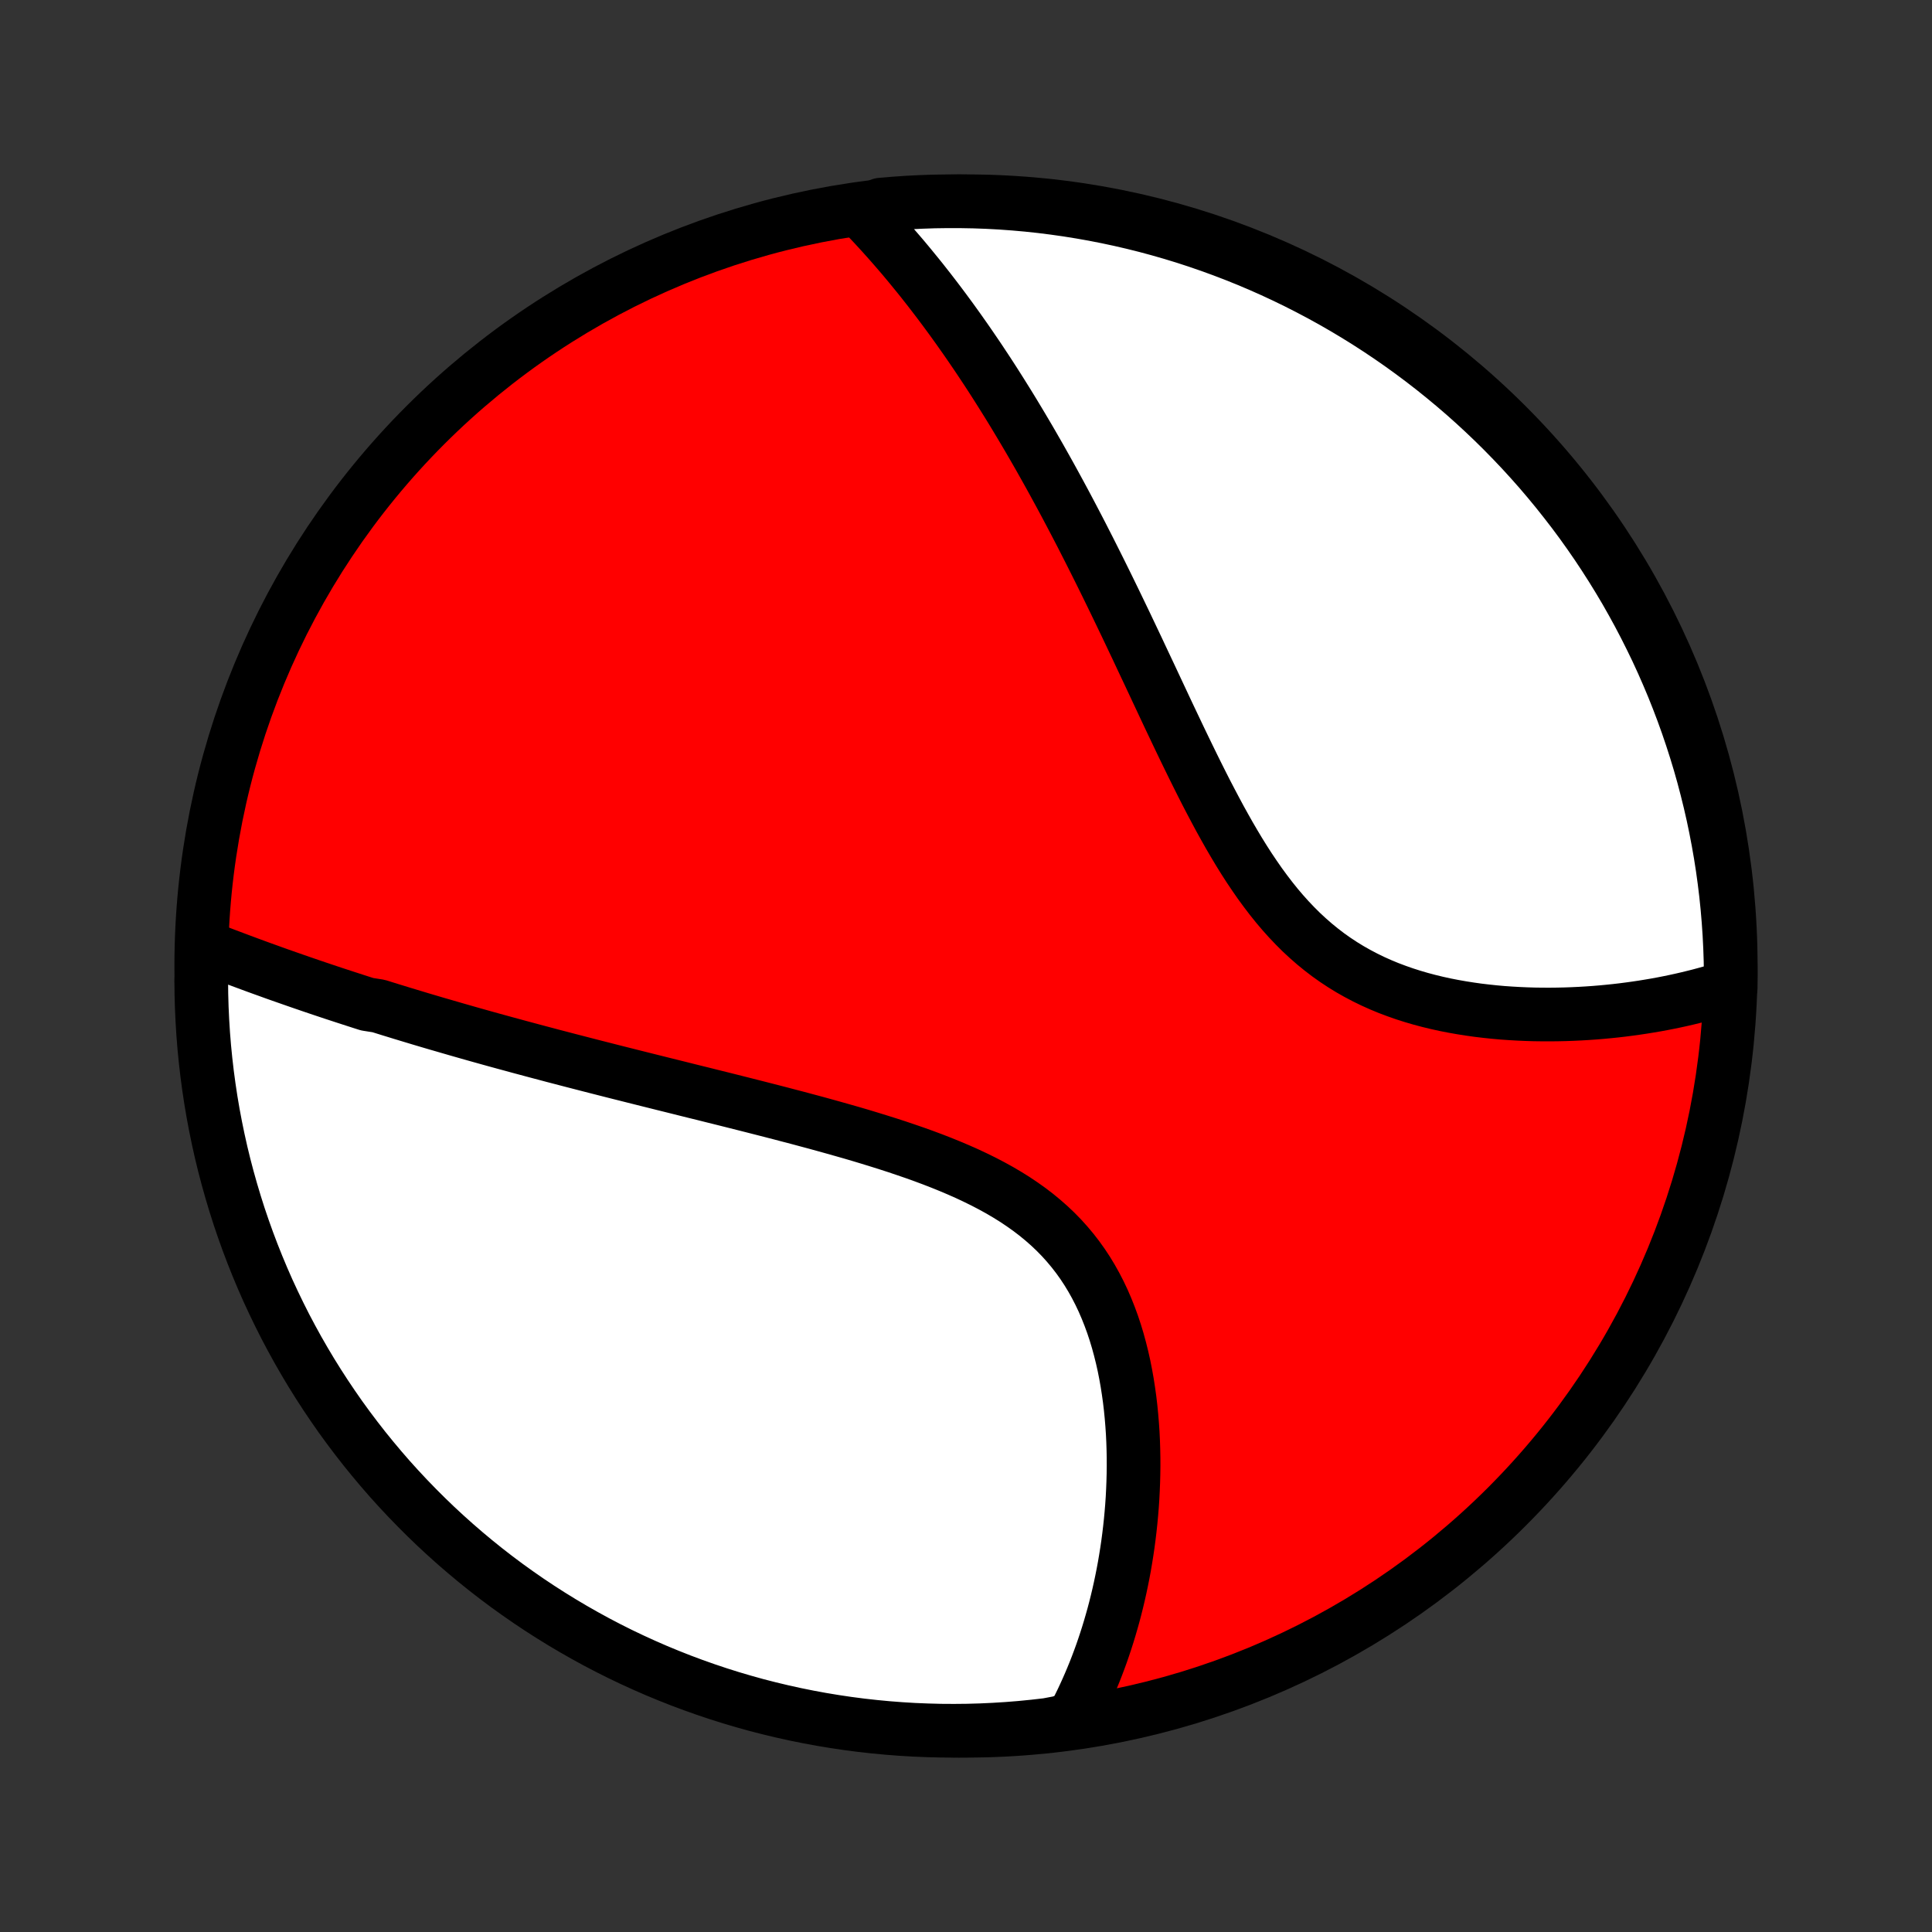 <?xml version="1.0" encoding="utf-8" standalone="no"?>
<!DOCTYPE svg PUBLIC "-//W3C//DTD SVG 1.1//EN"
  "http://www.w3.org/Graphics/SVG/1.1/DTD/svg11.dtd">
<!-- Created with matplotlib (http://matplotlib.org/) -->
<svg height="72pt" version="1.1" viewBox="0 0 72 72" width="72pt" xmlns="http://www.w3.org/2000/svg" xmlns:xlink="http://www.w3.org/1999/xlink">
 <rect x="0" y="0" width="72" height="72" fill="#333333" stroke="none"/>
 <defs>
  <style type="text/css">
*{stroke-linecap:butt;stroke-linejoin:round;}
  </style>
 </defs>
 <g id="figure_1">
  <g id="patch_1">
   <path d="
M0 72
L72 72
L72 0
L0 0
z
" style="fill:none;"/>
  </g>
  <g id="axes_1">
   <g id="PatchCollection_1">
    <defs>
     <path d="
M36 -7.5
C43.558 -7.5 50.808 -10.503 56.153 -15.848
C61.497 -21.192 64.5 -28.442 64.5 -36
C64.5 -43.558 61.497 -50.808 56.153 -56.153
C50.808 -61.497 43.558 -64.5 36 -64.5
C28.442 -64.5 21.192 -61.497 15.848 -56.153
C10.503 -50.808 7.5 -43.558 7.5 -36
C7.5 -28.442 10.503 -21.192 15.848 -15.848
C21.192 -10.503 28.442 -7.5 36 -7.5
z
" id="C0_0_a811fe30f3"/>
     <path d="
M7.588 -36.725
L7.786 -36.649
L7.984 -36.572
L8.182 -36.496
L8.381 -36.42
L8.58 -36.345
L8.779 -36.27
L8.979 -36.195
L9.178 -36.121
L9.378 -36.047
L9.579 -35.973
L9.78 -35.9
L9.981 -35.828
L10.182 -35.755
L10.384 -35.683
L10.586 -35.612
L10.789 -35.541
L10.992 -35.47
L11.196 -35.399
L11.4 -35.329
L11.604 -35.259
L11.81 -35.189
L12.015 -35.12
L12.222 -35.051
L12.428 -34.982
L12.636 -34.914
L12.844 -34.846
L13.053 -34.778
L13.263 -34.71
L13.474 -34.642
L13.685 -34.575
L14.111 -34.508
L14.325 -34.441
L14.54 -34.374
L14.756 -34.308
L14.973 -34.241
L15.191 -34.175
L15.41 -34.109
L15.631 -34.042
L15.853 -33.976
L16.076 -33.91
L16.3 -33.844
L16.526 -33.779
L16.753 -33.713
L16.981 -33.647
L17.211 -33.581
L17.442 -33.515
L17.675 -33.449
L17.91 -33.383
L18.146 -33.317
L18.384 -33.251
L18.624 -33.185
L18.865 -33.119
L19.109 -33.053
L19.354 -32.986
L19.601 -32.92
L19.85 -32.853
L20.102 -32.786
L20.355 -32.719
L20.61 -32.651
L20.868 -32.584
L21.128 -32.516
L21.39 -32.448
L21.654 -32.38
L21.921 -32.311
L22.19 -32.242
L22.461 -32.173
L22.735 -32.103
L23.011 -32.033
L23.29 -31.963
L23.572 -31.892
L23.855 -31.821
L24.142 -31.749
L24.431 -31.677
L24.723 -31.604
L25.017 -31.531
L25.314 -31.457
L25.613 -31.382
L25.915 -31.307
L26.22 -31.232
L26.527 -31.155
L26.837 -31.078
L27.149 -31
L27.463 -30.921
L27.78 -30.841
L28.1 -30.76
L28.421 -30.678
L28.745 -30.595
L29.071 -30.511
L29.398 -30.425
L29.728 -30.339
L30.059 -30.25
L30.392 -30.161
L30.726 -30.069
L31.061 -29.976
L31.397 -29.881
L31.734 -29.785
L32.071 -29.686
L32.409 -29.584
L32.746 -29.48
L33.083 -29.374
L33.42 -29.265
L33.755 -29.152
L34.089 -29.037
L34.421 -28.918
L34.751 -28.795
L35.078 -28.668
L35.401 -28.537
L35.722 -28.401
L36.038 -28.261
L36.349 -28.115
L36.656 -27.964
L36.957 -27.807
L37.251 -27.645
L37.54 -27.475
L37.821 -27.3
L38.094 -27.117
L38.36 -26.928
L38.618 -26.731
L38.866 -26.527
L39.106 -26.316
L39.337 -26.097
L39.558 -25.871
L39.769 -25.637
L39.971 -25.396
L40.163 -25.148
L40.346 -24.892
L40.518 -24.631
L40.681 -24.362
L40.834 -24.088
L40.978 -23.808
L41.113 -23.523
L41.238 -23.233
L41.355 -22.939
L41.464 -22.641
L41.564 -22.339
L41.656 -22.035
L41.74 -21.727
L41.817 -21.418
L41.887 -21.107
L41.949 -20.794
L42.005 -20.481
L42.054 -20.167
L42.098 -19.853
L42.135 -19.539
L42.166 -19.225
L42.192 -18.912
L42.213 -18.601
L42.228 -18.29
L42.238 -17.981
L42.244 -17.673
L42.245 -17.367
L42.241 -17.064
L42.233 -16.762
L42.221 -16.463
L42.206 -16.167
L42.186 -15.873
L42.162 -15.581
L42.135 -15.293
L42.104 -15.007
L42.07 -14.724
L42.033 -14.444
L41.992 -14.166
L41.948 -13.892
L41.902 -13.621
L41.852 -13.353
L41.799 -13.088
L41.744 -12.827
L41.686 -12.568
L41.625 -12.312
L41.562 -12.06
L41.496 -11.81
L41.427 -11.564
L41.356 -11.32
L41.283 -11.08
L41.207 -10.842
L41.129 -10.608
L41.049 -10.376
L40.966 -10.148
L40.881 -9.922
L40.794 -9.699
L40.704 -9.479
L40.612 -9.261
L40.518 -9.046
L40.422 -8.834
L40.324 -8.625
L40.223 -8.418
L40.12 -8.214
L40.015 -8.012
L39.526 -7.813
L39.032 -7.719
L38.537 -7.662
L38.041 -7.613
L37.544 -7.573
L37.047 -7.542
L36.55 -7.519
L36.053 -7.505
L35.555 -7.5
L35.058 -7.503
L34.561 -7.516
L34.065 -7.536
L33.569 -7.566
L33.074 -7.604
L32.579 -7.651
L32.086 -7.706
L31.594 -7.77
L31.103 -7.843
L30.614 -7.924
L30.126 -8.014
L29.64 -8.112
L29.157 -8.219
L28.675 -8.334
L28.195 -8.457
L27.718 -8.59
L27.243 -8.73
L26.771 -8.879
L26.302 -9.036
L25.836 -9.201
L25.373 -9.374
L24.913 -9.556
L24.456 -9.745
L24.003 -9.943
L23.554 -10.148
L23.108 -10.361
L22.667 -10.582
L22.229 -10.811
L21.796 -11.048
L21.367 -11.292
L20.942 -11.544
L20.522 -11.803
L20.107 -12.069
L19.696 -12.343
L19.291 -12.624
L18.89 -12.912
L18.495 -13.207
L18.105 -13.509
L17.721 -13.818
L17.342 -14.134
L16.969 -14.456
L16.602 -14.785
L16.24 -15.12
L15.885 -15.462
L15.536 -15.81
L15.193 -16.164
L14.856 -16.524
L14.525 -16.89
L14.202 -17.262
L13.885 -17.64
L13.574 -18.023
L13.271 -18.412
L12.974 -18.806
L12.684 -19.205
L12.402 -19.61
L12.127 -20.019
L11.859 -20.433
L11.598 -20.852
L11.345 -21.276
L11.099 -21.704
L10.861 -22.137
L10.63 -22.573
L10.408 -23.014
L10.193 -23.459
L9.985 -23.907
L9.786 -24.36
L9.595 -24.816
L9.412 -25.275
L9.237 -25.737
L9.07 -26.203
L8.911 -26.671
L8.761 -27.143
L8.619 -27.617
L8.485 -28.094
L8.359 -28.573
L8.242 -29.054
L8.134 -29.537
L8.034 -30.023
L7.942 -30.51
L7.859 -30.999
L7.785 -31.489
L7.719 -31.981
L7.662 -32.474
L7.613 -32.968
L7.573 -33.463
L7.542 -33.959
L7.519 -34.456
L7.505 -34.953
L7.5 -35.45
z
" id="C0_1_100f6ab6a7"/>
     <path d="
M32.134 -64.083
L32.29 -63.921
L32.444 -63.759
L32.597 -63.596
L32.749 -63.431
L32.899 -63.266
L33.049 -63.099
L33.197 -62.932
L33.344 -62.764
L33.49 -62.595
L33.636 -62.425
L33.78 -62.253
L33.923 -62.081
L34.065 -61.907
L34.207 -61.733
L34.348 -61.558
L34.487 -61.381
L34.627 -61.203
L34.765 -61.024
L34.903 -60.844
L35.04 -60.663
L35.176 -60.481
L35.312 -60.297
L35.448 -60.112
L35.582 -59.926
L35.717 -59.738
L35.85 -59.549
L35.984 -59.359
L36.117 -59.167
L36.249 -58.974
L36.382 -58.779
L36.514 -58.583
L36.645 -58.385
L36.777 -58.186
L36.908 -57.985
L37.039 -57.782
L37.169 -57.578
L37.3 -57.371
L37.43 -57.163
L37.561 -56.953
L37.691 -56.742
L37.821 -56.528
L37.951 -56.312
L38.081 -56.095
L38.211 -55.875
L38.342 -55.653
L38.472 -55.429
L38.602 -55.203
L38.733 -54.975
L38.863 -54.744
L38.994 -54.511
L39.125 -54.276
L39.256 -54.038
L39.387 -53.798
L39.519 -53.555
L39.651 -53.31
L39.783 -53.062
L39.915 -52.812
L40.048 -52.559
L40.181 -52.304
L40.315 -52.045
L40.448 -51.784
L40.583 -51.52
L40.717 -51.254
L40.852 -50.985
L40.988 -50.713
L41.124 -50.438
L41.261 -50.16
L41.398 -49.879
L41.536 -49.596
L41.674 -49.31
L41.813 -49.021
L41.953 -48.73
L42.093 -48.435
L42.234 -48.138
L42.376 -47.839
L42.518 -47.536
L42.661 -47.232
L42.806 -46.925
L42.951 -46.616
L43.097 -46.304
L43.244 -45.991
L43.392 -45.675
L43.541 -45.358
L43.692 -45.04
L43.844 -44.72
L43.997 -44.399
L44.152 -44.077
L44.309 -43.754
L44.467 -43.431
L44.627 -43.108
L44.789 -42.785
L44.953 -42.462
L45.12 -42.141
L45.289 -41.821
L45.46 -41.502
L45.635 -41.186
L45.812 -40.872
L45.993 -40.562
L46.177 -40.255
L46.365 -39.952
L46.557 -39.654
L46.754 -39.361
L46.954 -39.073
L47.16 -38.792
L47.37 -38.517
L47.585 -38.249
L47.805 -37.99
L48.031 -37.738
L48.263 -37.494
L48.499 -37.259
L48.742 -37.034
L48.99 -36.817
L49.243 -36.611
L49.502 -36.413
L49.766 -36.226
L50.036 -36.048
L50.31 -35.88
L50.589 -35.722
L50.872 -35.573
L51.159 -35.433
L51.449 -35.303
L51.743 -35.181
L52.04 -35.069
L52.339 -34.964
L52.64 -34.868
L52.943 -34.779
L53.248 -34.698
L53.553 -34.624
L53.858 -34.557
L54.165 -34.497
L54.471 -34.443
L54.776 -34.395
L55.081 -34.352
L55.385 -34.316
L55.687 -34.284
L55.988 -34.257
L56.288 -34.236
L56.585 -34.219
L56.88 -34.206
L57.174 -34.197
L57.464 -34.193
L57.752 -34.192
L58.038 -34.195
L58.321 -34.201
L58.6 -34.211
L58.877 -34.224
L59.151 -34.24
L59.422 -34.259
L59.689 -34.281
L59.954 -34.306
L60.215 -34.333
L60.473 -34.363
L60.727 -34.396
L60.979 -34.431
L61.227 -34.468
L61.472 -34.508
L61.714 -34.549
L61.952 -34.593
L62.187 -34.639
L62.419 -34.687
L62.648 -34.737
L62.874 -34.789
L63.096 -34.843
L63.316 -34.898
L63.532 -34.956
L63.745 -35.015
L63.956 -35.076
L64.163 -35.139
L64.498 -35.204
L64.499 -35.698
L64.492 -36.195
L64.475 -36.693
L64.45 -37.19
L64.416 -37.687
L64.374 -38.183
L64.323 -38.678
L64.263 -39.173
L64.195 -39.667
L64.118 -40.16
L64.032 -40.651
L63.938 -41.141
L63.836 -41.63
L63.725 -42.116
L63.605 -42.601
L63.478 -43.084
L63.342 -43.565
L63.197 -44.043
L63.044 -44.519
L62.883 -44.993
L62.714 -45.463
L62.536 -45.931
L62.351 -46.396
L62.157 -46.857
L61.956 -47.315
L61.747 -47.77
L61.529 -48.221
L61.304 -48.669
L61.072 -49.112
L60.831 -49.552
L60.584 -49.988
L60.328 -50.419
L60.065 -50.846
L59.795 -51.268
L59.518 -51.686
L59.233 -52.099
L58.942 -52.507
L58.643 -52.91
L58.337 -53.307
L58.025 -53.7
L57.706 -54.087
L57.381 -54.469
L57.048 -54.845
L56.71 -55.215
L56.365 -55.579
L56.014 -55.938
L55.657 -56.29
L55.294 -56.636
L54.925 -56.976
L54.55 -57.31
L54.169 -57.637
L53.783 -57.957
L53.392 -58.271
L52.995 -58.578
L52.593 -58.878
L52.187 -59.171
L51.775 -59.457
L51.358 -59.736
L50.937 -60.008
L50.511 -60.272
L50.081 -60.529
L49.646 -60.779
L49.207 -61.021
L48.764 -61.255
L48.318 -61.482
L47.867 -61.701
L47.413 -61.912
L46.956 -62.115
L46.495 -62.31
L46.031 -62.497
L45.564 -62.676
L45.094 -62.847
L44.621 -63.01
L44.146 -63.165
L43.668 -63.311
L43.188 -63.449
L42.705 -63.579
L42.221 -63.7
L41.734 -63.813
L41.246 -63.917
L40.757 -64.013
L40.265 -64.1
L39.773 -64.179
L39.279 -64.249
L38.785 -64.311
L38.289 -64.364
L37.793 -64.408
L37.297 -64.444
L36.799 -64.471
L36.302 -64.489
L35.805 -64.498
L35.307 -64.499
L34.81 -64.492
L34.313 -64.475
L33.817 -64.45
L33.322 -64.416
L32.827 -64.374
z
" id="C0_2_d4b48cd610"/>
    </defs>
    <g clip-path="url(#p1bffca34e9)">
     <use style="fill:#ff0000;stroke:#000000;stroke-width:2.0;" x="0.0" xlink:href="#C0_0_a811fe30f3" y="72.0"/>
    </g>
    <g clip-path="url(#p1bffca34e9)">
     <use style="fill:#ffffff;stroke:#000000;stroke-width:2.0;" x="0.0" xlink:href="#C0_1_100f6ab6a7" y="72.0"/>
    </g>
    <g clip-path="url(#p1bffca34e9)">
     <use style="fill:#ffffff;stroke:#000000;stroke-width:2.0;" x="0.0" xlink:href="#C0_2_d4b48cd610" y="72.0"/>
    </g>
   </g>
  </g>
 </g>
 <defs>
  <clipPath id="p1bffca34e9">
   <rect height="72.0" width="72.0" x="0.0" y="0.0"/>
  </clipPath>
 </defs>
</svg>
